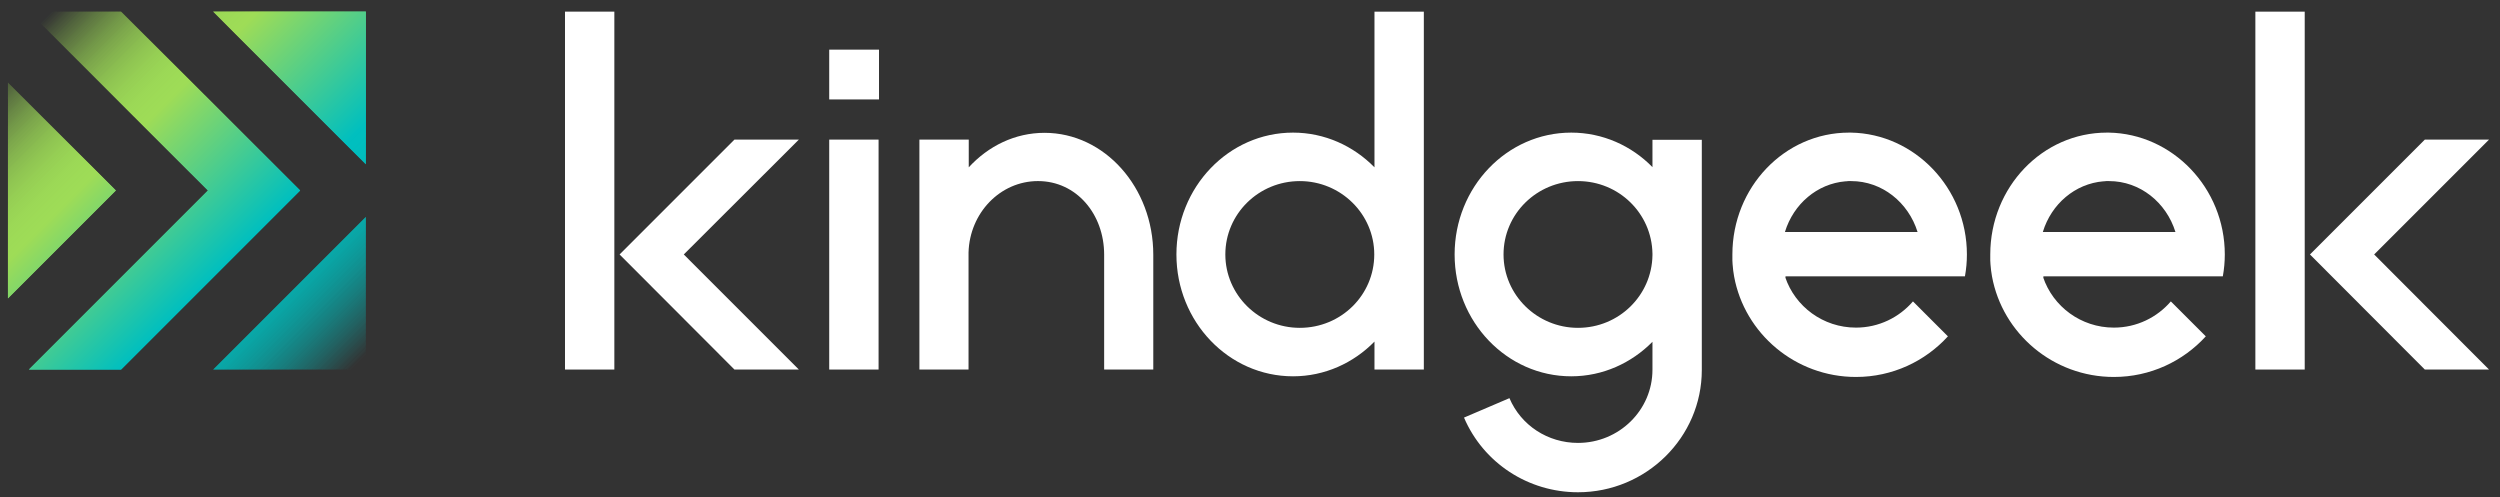 <svg width="176" height="35" viewBox="0 0 176 35" fill="none" xmlns="http://www.w3.org/2000/svg">
<rect x="0" y="0" width="176" height="35" fill="#333333" stroke="none"/>
<path d="M116.333 11.765C114.857 10.258 112.828 9.336 110.614 9.336C106.079 9.336 102.405 13.179 102.405 17.914C102.405 22.649 106.079 26.492 110.614 26.492C112.843 26.492 114.857 25.555 116.333 24.063V26.031C116.333 28.875 113.981 31.181 111.091 31.181C108.969 31.181 107.079 29.951 106.264 28.03L103.066 29.398C104.434 32.595 107.586 34.655 111.091 34.655C115.887 34.655 119.807 30.797 119.807 26.047V9.843H116.333V11.765ZM116.333 17.976C116.287 20.804 113.966 23.08 111.091 23.08C108.201 23.08 105.849 20.758 105.849 17.914C105.849 15.055 108.201 12.749 111.091 12.749C113.966 12.749 116.287 15.024 116.333 17.853V17.976Z" fill="white"/>
<path d="M61.852 9.828H58.377V26.016H61.852V9.828Z" fill="white"/>
<path d="M148.463 9.336C148.416 9.336 148.37 9.336 148.324 9.336C143.789 9.336 140.115 13.179 140.115 17.914C140.115 18.022 140.115 18.145 140.115 18.253C140.115 18.283 140.115 18.314 140.115 18.345C140.115 18.437 140.13 18.514 140.13 18.606C140.146 18.898 140.192 19.19 140.238 19.467C140.976 23.479 144.542 26.538 148.816 26.538C151.383 26.538 153.689 25.432 155.288 23.679L153.997 22.388L152.828 21.219C151.86 22.342 150.43 23.064 148.816 23.064C146.495 23.064 144.527 21.573 143.835 19.513H143.881C143.866 19.498 143.851 19.482 143.835 19.452H153.812H156.395H156.487C156.579 18.944 156.626 18.437 156.626 17.914C156.626 13.226 152.936 9.413 148.463 9.336ZM143.82 16.316C144.419 14.363 146.08 12.933 148.078 12.764C148.094 12.764 148.109 12.764 148.124 12.764C148.17 12.764 148.232 12.749 148.278 12.749C148.324 12.749 148.37 12.749 148.416 12.749C148.432 12.749 148.463 12.749 148.478 12.749C150.661 12.749 152.506 14.255 153.151 16.331H143.82V16.316Z" fill="white"/>
<path d="M130.307 9.336C130.261 9.336 130.215 9.336 130.169 9.336C125.634 9.336 121.96 13.179 121.96 17.914C121.96 18.022 121.96 18.145 121.96 18.253C121.96 18.283 121.96 18.314 121.96 18.345C121.96 18.437 121.975 18.514 121.975 18.606C121.99 18.898 122.036 19.19 122.082 19.467C122.82 23.479 126.387 26.538 130.661 26.538C133.228 26.538 135.534 25.432 137.133 23.679L135.841 22.388L134.673 21.219C133.704 22.342 132.275 23.064 130.661 23.064C128.339 23.064 126.372 21.573 125.68 19.513H125.726C125.71 19.498 125.695 19.482 125.68 19.452H135.657H138.239H138.332C138.424 18.944 138.47 18.437 138.47 17.914C138.47 13.226 134.781 9.413 130.307 9.336ZM125.664 16.316C126.264 14.363 127.924 12.933 129.923 12.764C129.938 12.764 129.953 12.764 129.969 12.764C130.015 12.764 130.076 12.749 130.123 12.749C130.169 12.749 130.215 12.749 130.261 12.749C130.276 12.749 130.307 12.749 130.322 12.749C132.505 12.749 134.35 14.255 134.996 16.331H125.664V16.316Z" fill="white"/>
<path d="M61.882 3.495H58.377V7H61.882V3.495Z" fill="white"/>
<path d="M43.25 0.819H39.776V26.016H43.25V0.819Z" fill="white"/>
<path d="M51.705 9.828L43.619 17.914L51.705 26.016H56.24L48.139 17.914L56.24 9.828H51.705Z" fill="white"/>
<path d="M162.252 0.82H158.778V26.016H162.252V0.82Z" fill="white"/>
<path d="M170.707 9.828L162.621 17.914L170.707 26.016H175.227L167.14 17.914L175.227 9.828H170.707Z" fill="white"/>
<path d="M68.185 26.015V17.776C68.262 14.993 70.414 12.748 73.074 12.748C75.779 12.748 77.732 15.07 77.732 17.929V26.015H81.191V17.929C81.191 13.194 77.762 9.351 73.535 9.351C71.46 9.351 69.584 10.274 68.2 11.78V9.828H64.726V26.015H68.185Z" fill="white"/>
<path d="M96.763 26.016H100.238V0.82H96.763V11.78C95.288 10.274 93.258 9.336 91.029 9.336C86.494 9.336 82.82 13.179 82.82 17.914C82.82 22.649 86.494 26.492 91.029 26.492C93.258 26.492 95.288 25.555 96.763 24.048V26.016ZM91.506 23.08C88.616 23.08 86.264 20.758 86.264 17.914C86.264 15.055 88.616 12.749 91.506 12.749C94.396 12.749 96.748 15.07 96.748 17.914C96.748 20.774 94.411 23.08 91.506 23.08Z" fill="white"/>
<path d="M25.756 0.819H15.01L25.756 11.565V0.819Z" fill="url(#paint0_linear_0_469)"/>
<path d="M25.756 0.819H15.01L25.756 11.565V0.819Z" fill="url(#paint1_linear_0_469)"/>
<path d="M0.56 5.815V21.004L8.154 13.41L0.56 5.815Z" fill="url(#paint2_linear_0_469)"/>
<path d="M0.56 5.815V21.004L8.154 13.41L0.56 5.815Z" fill="url(#paint3_linear_0_469)"/>
<path d="M25.756 15.27L15.01 26.015H25.756V15.27Z" fill="url(#paint4_linear_0_469)"/>
<path d="M25.756 15.27L15.01 26.015H25.756V15.27Z" fill="url(#paint5_linear_0_469)"/>
<path d="M8.523 0.819H2.035L14.641 13.41L2.035 26.016H8.523L21.129 13.41L8.523 0.819Z" fill="url(#paint6_linear_0_469)"/>
<path d="M8.523 0.819H2.035L14.641 13.41L2.035 26.016H8.523L21.129 13.41L8.523 0.819Z" fill="url(#paint7_linear_0_469)"/>
<defs>
<linearGradient id="paint0_linear_0_469" x1="1.669" y1="1.184" x2="26.124" y2="25.638" gradientUnits="userSpaceOnUse">
<stop offset="0.033" stop-color="#9EDC57" stop-opacity="0"/>
<stop offset="0.329" stop-color="#9EDC57"/>
<stop offset="0.647" stop-color="#00BFBF"/>
<stop offset="0.979" stop-color="#00BFBF" stop-opacity="0"/>
</linearGradient>
<linearGradient id="paint1_linear_0_469" x1="1.669" y1="1.184" x2="26.124" y2="25.638" gradientUnits="userSpaceOnUse">
<stop offset="0.033" stop-color="#9EDC57" stop-opacity="0"/>
<stop offset="0.329" stop-color="#9EDC57"/>
<stop offset="0.647" stop-color="#00BFBF"/>
<stop offset="0.979" stop-color="#00BFBF" stop-opacity="0"/>
</linearGradient>
<linearGradient id="paint2_linear_0_469" x1="1.669" y1="1.184" x2="26.124" y2="25.638" gradientUnits="userSpaceOnUse">
<stop offset="0.033" stop-color="#9EDC57" stop-opacity="0"/>
<stop offset="0.329" stop-color="#9EDC57"/>
<stop offset="0.647" stop-color="#00BFBF"/>
<stop offset="0.979" stop-color="#00BFBF" stop-opacity="0"/>
</linearGradient>
<linearGradient id="paint3_linear_0_469" x1="1.669" y1="1.184" x2="26.124" y2="25.638" gradientUnits="userSpaceOnUse">
<stop offset="0.033" stop-color="#9EDC57" stop-opacity="0"/>
<stop offset="0.329" stop-color="#9EDC57"/>
<stop offset="0.647" stop-color="#00BFBF"/>
<stop offset="0.979" stop-color="#00BFBF" stop-opacity="0"/>
</linearGradient>
<linearGradient id="paint4_linear_0_469" x1="1.669" y1="1.184" x2="26.124" y2="25.638" gradientUnits="userSpaceOnUse">
<stop offset="0.033" stop-color="#9EDC57" stop-opacity="0"/>
<stop offset="0.329" stop-color="#9EDC57"/>
<stop offset="0.647" stop-color="#00BFBF"/>
<stop offset="0.979" stop-color="#00BFBF" stop-opacity="0"/>
</linearGradient>
<linearGradient id="paint5_linear_0_469" x1="1.669" y1="1.184" x2="26.124" y2="25.638" gradientUnits="userSpaceOnUse">
<stop offset="0.033" stop-color="#9EDC57" stop-opacity="0"/>
<stop offset="0.329" stop-color="#9EDC57"/>
<stop offset="0.647" stop-color="#00BFBF"/>
<stop offset="0.979" stop-color="#00BFBF" stop-opacity="0"/>
</linearGradient>
<linearGradient id="paint6_linear_0_469" x1="1.669" y1="1.184" x2="26.124" y2="25.638" gradientUnits="userSpaceOnUse">
<stop offset="0.033" stop-color="#9EDC57" stop-opacity="0"/>
<stop offset="0.329" stop-color="#9EDC57"/>
<stop offset="0.647" stop-color="#00BFBF"/>
<stop offset="0.979" stop-color="#00BFBF" stop-opacity="0"/>
</linearGradient>
<linearGradient id="paint7_linear_0_469" x1="1.669" y1="1.184" x2="26.124" y2="25.638" gradientUnits="userSpaceOnUse">
<stop offset="0.033" stop-color="#9EDC57" stop-opacity="0"/>
<stop offset="0.329" stop-color="#9EDC57"/>
<stop offset="0.647" stop-color="#00BFBF"/>
<stop offset="0.979" stop-color="#00BFBF" stop-opacity="0"/>
</linearGradient>
</defs>
</svg>
